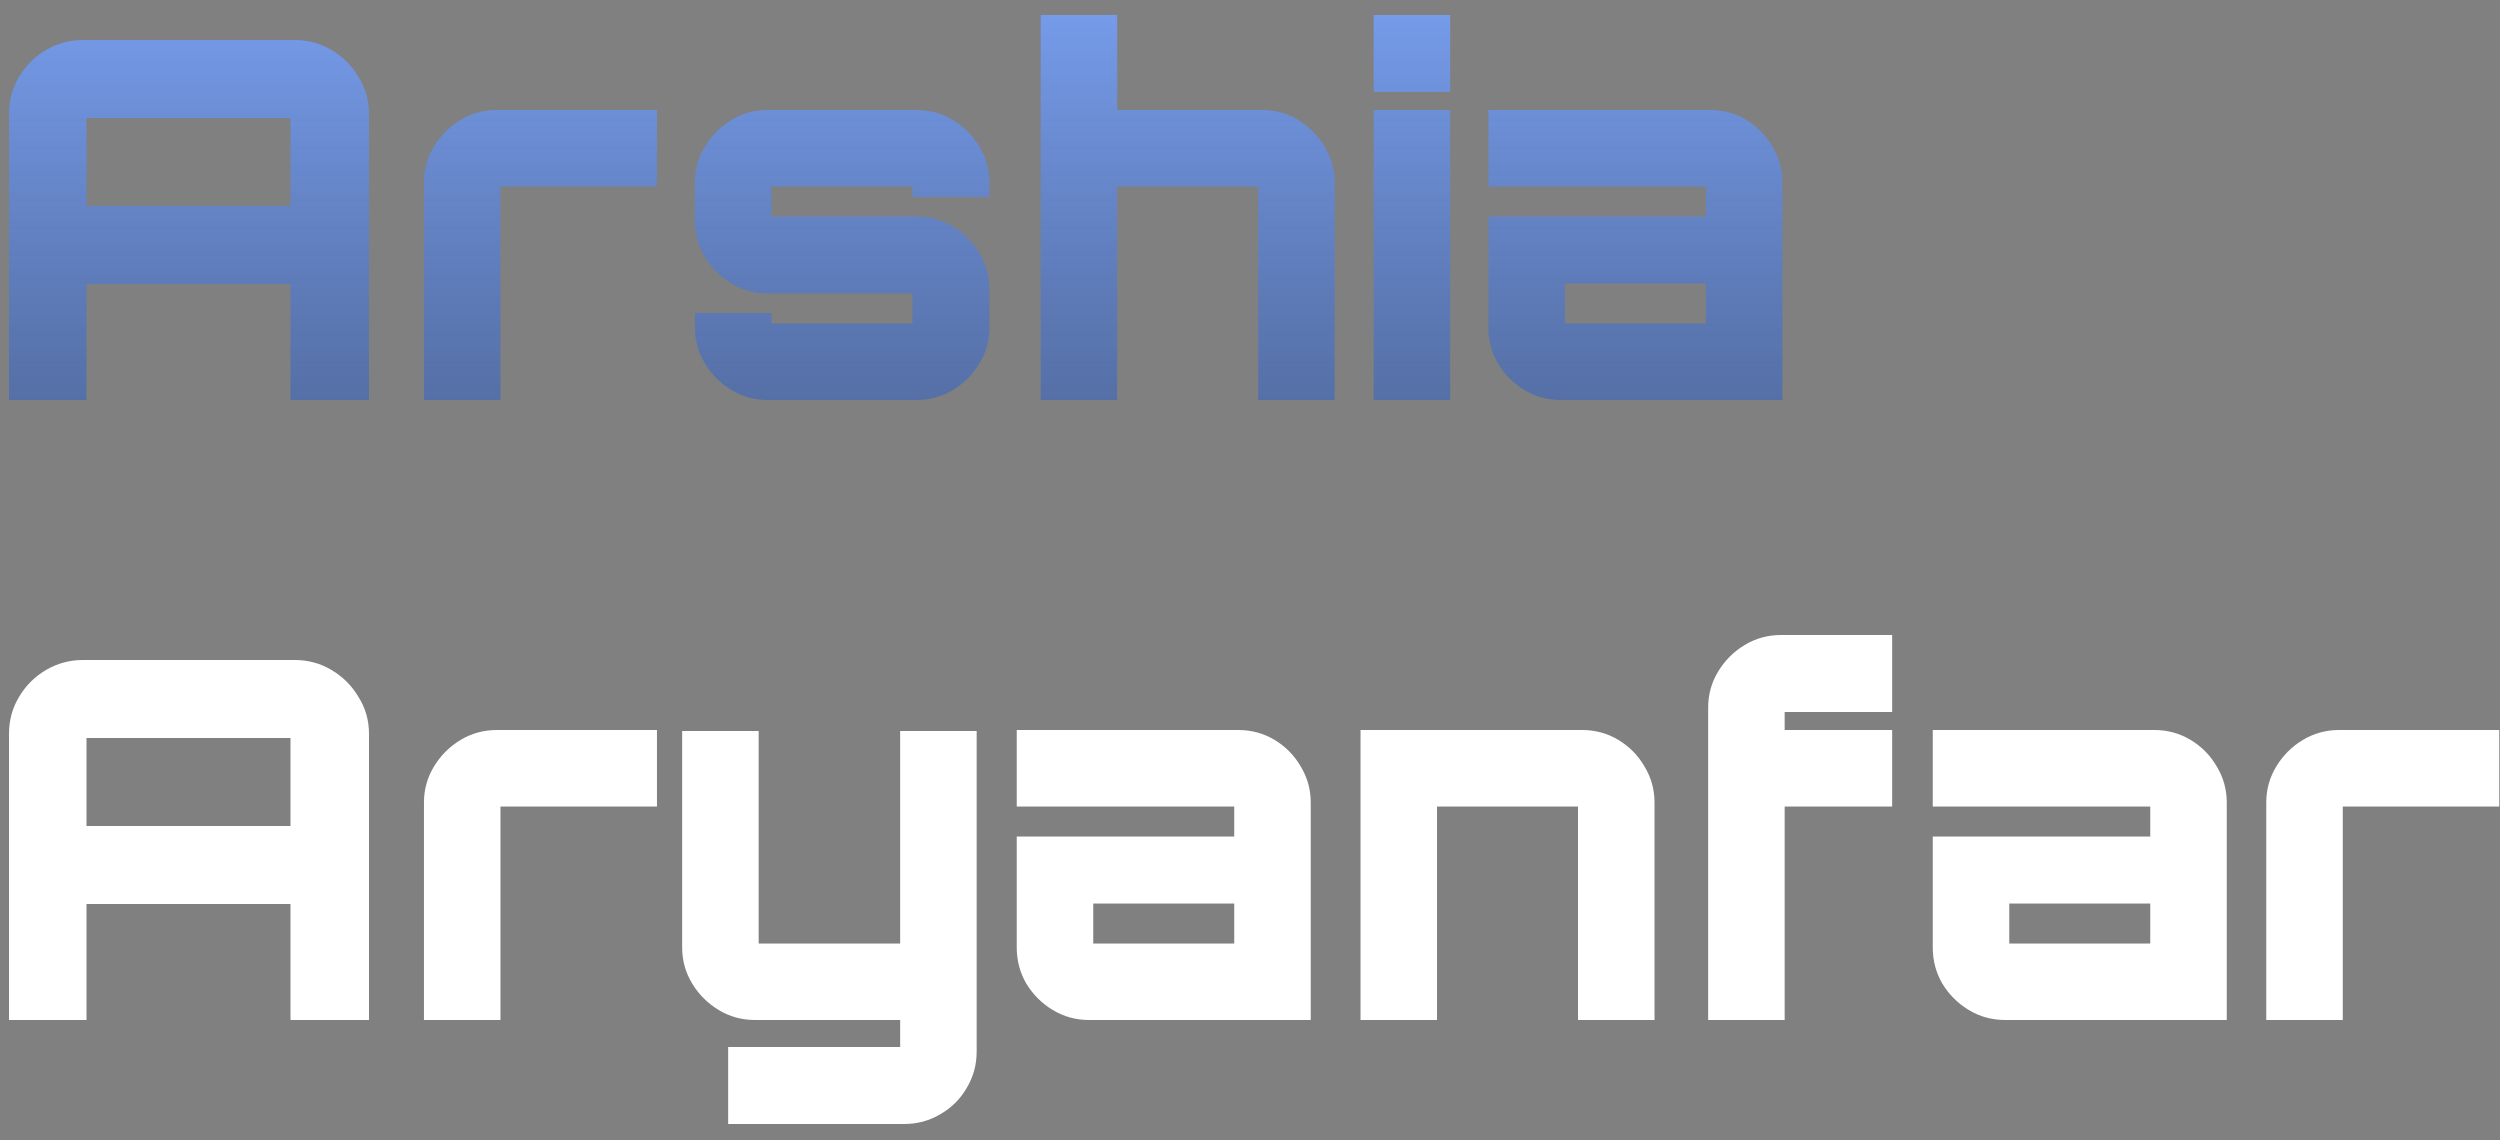 <svg width="125" height="57" viewBox="0 0 125 57" fill="none" xmlns="http://www.w3.org/2000/svg">
<rect x="0" y="0" width="125" height="57" fill="#808080" stroke="none"/>
<path d="M0.45 20V5.7C0.45 5.017 0.617 4.4 0.95 3.85C1.283 3.283 1.733 2.833 2.3 2.5C2.867 2.167 3.483 2 4.15 2H14.725C15.408 2 16.025 2.167 16.575 2.5C17.142 2.833 17.592 3.283 17.925 3.85C18.275 4.4 18.45 5.017 18.45 5.7V20H14.525V14.2H4.325V20H0.45ZM4.325 10.3H14.525V5.9H4.325V10.3ZM21.198 20V9.125C21.198 8.475 21.365 7.875 21.698 7.325C22.032 6.775 22.473 6.333 23.023 6C23.573 5.667 24.182 5.5 24.848 5.5H32.848V9.325H25.023V20H21.198ZM38.371 20C37.721 20 37.121 19.833 36.571 19.5C36.021 19.167 35.579 18.725 35.246 18.175C34.913 17.625 34.746 17.025 34.746 16.375V15.65H38.571V16.175H45.621V14.675H38.371C37.721 14.675 37.121 14.508 36.571 14.175C36.021 13.842 35.579 13.4 35.246 12.85C34.913 12.3 34.746 11.7 34.746 11.05V9.125C34.746 8.475 34.913 7.875 35.246 7.325C35.579 6.775 36.021 6.333 36.571 6C37.121 5.667 37.721 5.5 38.371 5.5H45.821C46.488 5.5 47.096 5.667 47.646 6C48.196 6.333 48.638 6.775 48.971 7.325C49.304 7.875 49.471 8.475 49.471 9.125V9.85H45.621V9.325H38.571V10.825H45.821C46.488 10.825 47.096 10.992 47.646 11.325C48.196 11.658 48.638 12.1 48.971 12.65C49.304 13.2 49.471 13.8 49.471 14.45V16.375C49.471 17.025 49.304 17.625 48.971 18.175C48.638 18.725 48.196 19.167 47.646 19.5C47.096 19.833 46.488 20 45.821 20H38.371ZM52.035 20V0.75H55.86V5.5H63.11C63.76 5.5 64.36 5.667 64.91 6C65.46 6.333 65.901 6.775 66.235 7.325C66.568 7.875 66.735 8.475 66.735 9.125V20H62.91V9.325H55.86V20H52.035ZM68.684 20V5.5H72.509V20H68.684ZM68.684 4.6V0.75H72.509V4.6H68.684ZM78.046 20C77.379 20 76.771 19.833 76.221 19.5C75.671 19.167 75.229 18.725 74.896 18.175C74.579 17.625 74.421 17.025 74.421 16.375V10.825H85.296V9.325H74.421V5.5H85.496C86.163 5.5 86.771 5.667 87.321 6C87.871 6.333 88.304 6.775 88.621 7.325C88.954 7.875 89.121 8.475 89.121 9.125V20H78.046ZM78.246 16.175H85.296V14.175H78.246V16.175Z" fill="url(#paint0_linear_184_3)"/>
<path d="M0.45 51V36.7C0.45 36.017 0.617 35.4 0.95 34.85C1.283 34.283 1.733 33.833 2.3 33.5C2.867 33.167 3.483 33 4.15 33H14.725C15.408 33 16.025 33.167 16.575 33.5C17.142 33.833 17.592 34.283 17.925 34.85C18.275 35.4 18.45 36.017 18.45 36.7V51H14.525V45.2H4.325V51H0.45ZM4.325 41.3H14.525V36.9H4.325V41.3ZM21.198 51V40.125C21.198 39.475 21.365 38.875 21.698 38.325C22.032 37.775 22.473 37.333 23.023 37C23.573 36.667 24.182 36.5 24.848 36.5H32.848V40.325H25.023V51H21.198ZM36.408 56.2V52.35H45.008V51H37.758C37.091 51 36.483 50.833 35.933 50.5C35.383 50.167 34.941 49.725 34.608 49.175C34.274 48.625 34.108 48.025 34.108 47.375V36.55H37.933V47.175H45.008V36.55H48.833V52.575C48.833 53.242 48.666 53.85 48.333 54.4C48.016 54.95 47.583 55.383 47.033 55.7C46.483 56.033 45.874 56.2 45.208 56.2H36.408ZM54.462 51C53.795 51 53.187 50.833 52.637 50.5C52.087 50.167 51.645 49.725 51.312 49.175C50.995 48.625 50.837 48.025 50.837 47.375V41.825H61.712V40.325H50.837V36.5H61.912C62.579 36.5 63.187 36.667 63.737 37C64.287 37.333 64.72 37.775 65.037 38.325C65.37 38.875 65.537 39.475 65.537 40.125V51H54.462ZM54.662 47.175H61.712V45.175H54.662V47.175ZM68.026 51V36.5H79.101C79.767 36.5 80.376 36.667 80.926 37C81.476 37.333 81.909 37.775 82.226 38.325C82.559 38.875 82.726 39.475 82.726 40.125V51H78.901V40.325H71.851V51H68.026ZM85.408 51V35.375C85.408 34.725 85.575 34.125 85.908 33.575C86.241 33.025 86.683 32.583 87.233 32.25C87.783 31.917 88.391 31.75 89.058 31.75H94.608V35.6H89.233V36.5H94.608V40.325H89.233V51H85.408ZM100.263 51C99.596 51 98.988 50.833 98.438 50.5C97.888 50.167 97.446 49.725 97.113 49.175C96.796 48.625 96.638 48.025 96.638 47.375V41.825H107.513V40.325H96.638V36.5H107.713C108.38 36.5 108.988 36.667 109.538 37C110.088 37.333 110.521 37.775 110.838 38.325C111.171 38.875 111.338 39.475 111.338 40.125V51H100.263ZM100.463 47.175H107.513V45.175H100.463V47.175ZM113.313 51V40.125C113.313 39.475 113.479 38.875 113.813 38.325C114.146 37.775 114.588 37.333 115.138 37C115.688 36.667 116.296 36.5 116.963 36.5H124.963V40.325H117.138V51H113.313Z" fill="white"/>
<defs>
<linearGradient id="paint0_linear_184_3" x1="72" y1="-5" x2="72" y2="63" gradientUnits="userSpaceOnUse">
<stop stop-color="#80A9FF"/>
<stop offset="0.605" stop-color="#2E4678" stop-opacity="0.76"/>
<stop offset="1" stop-color="#1C315C" stop-opacity="0"/>
</linearGradient>
</defs>
</svg>
